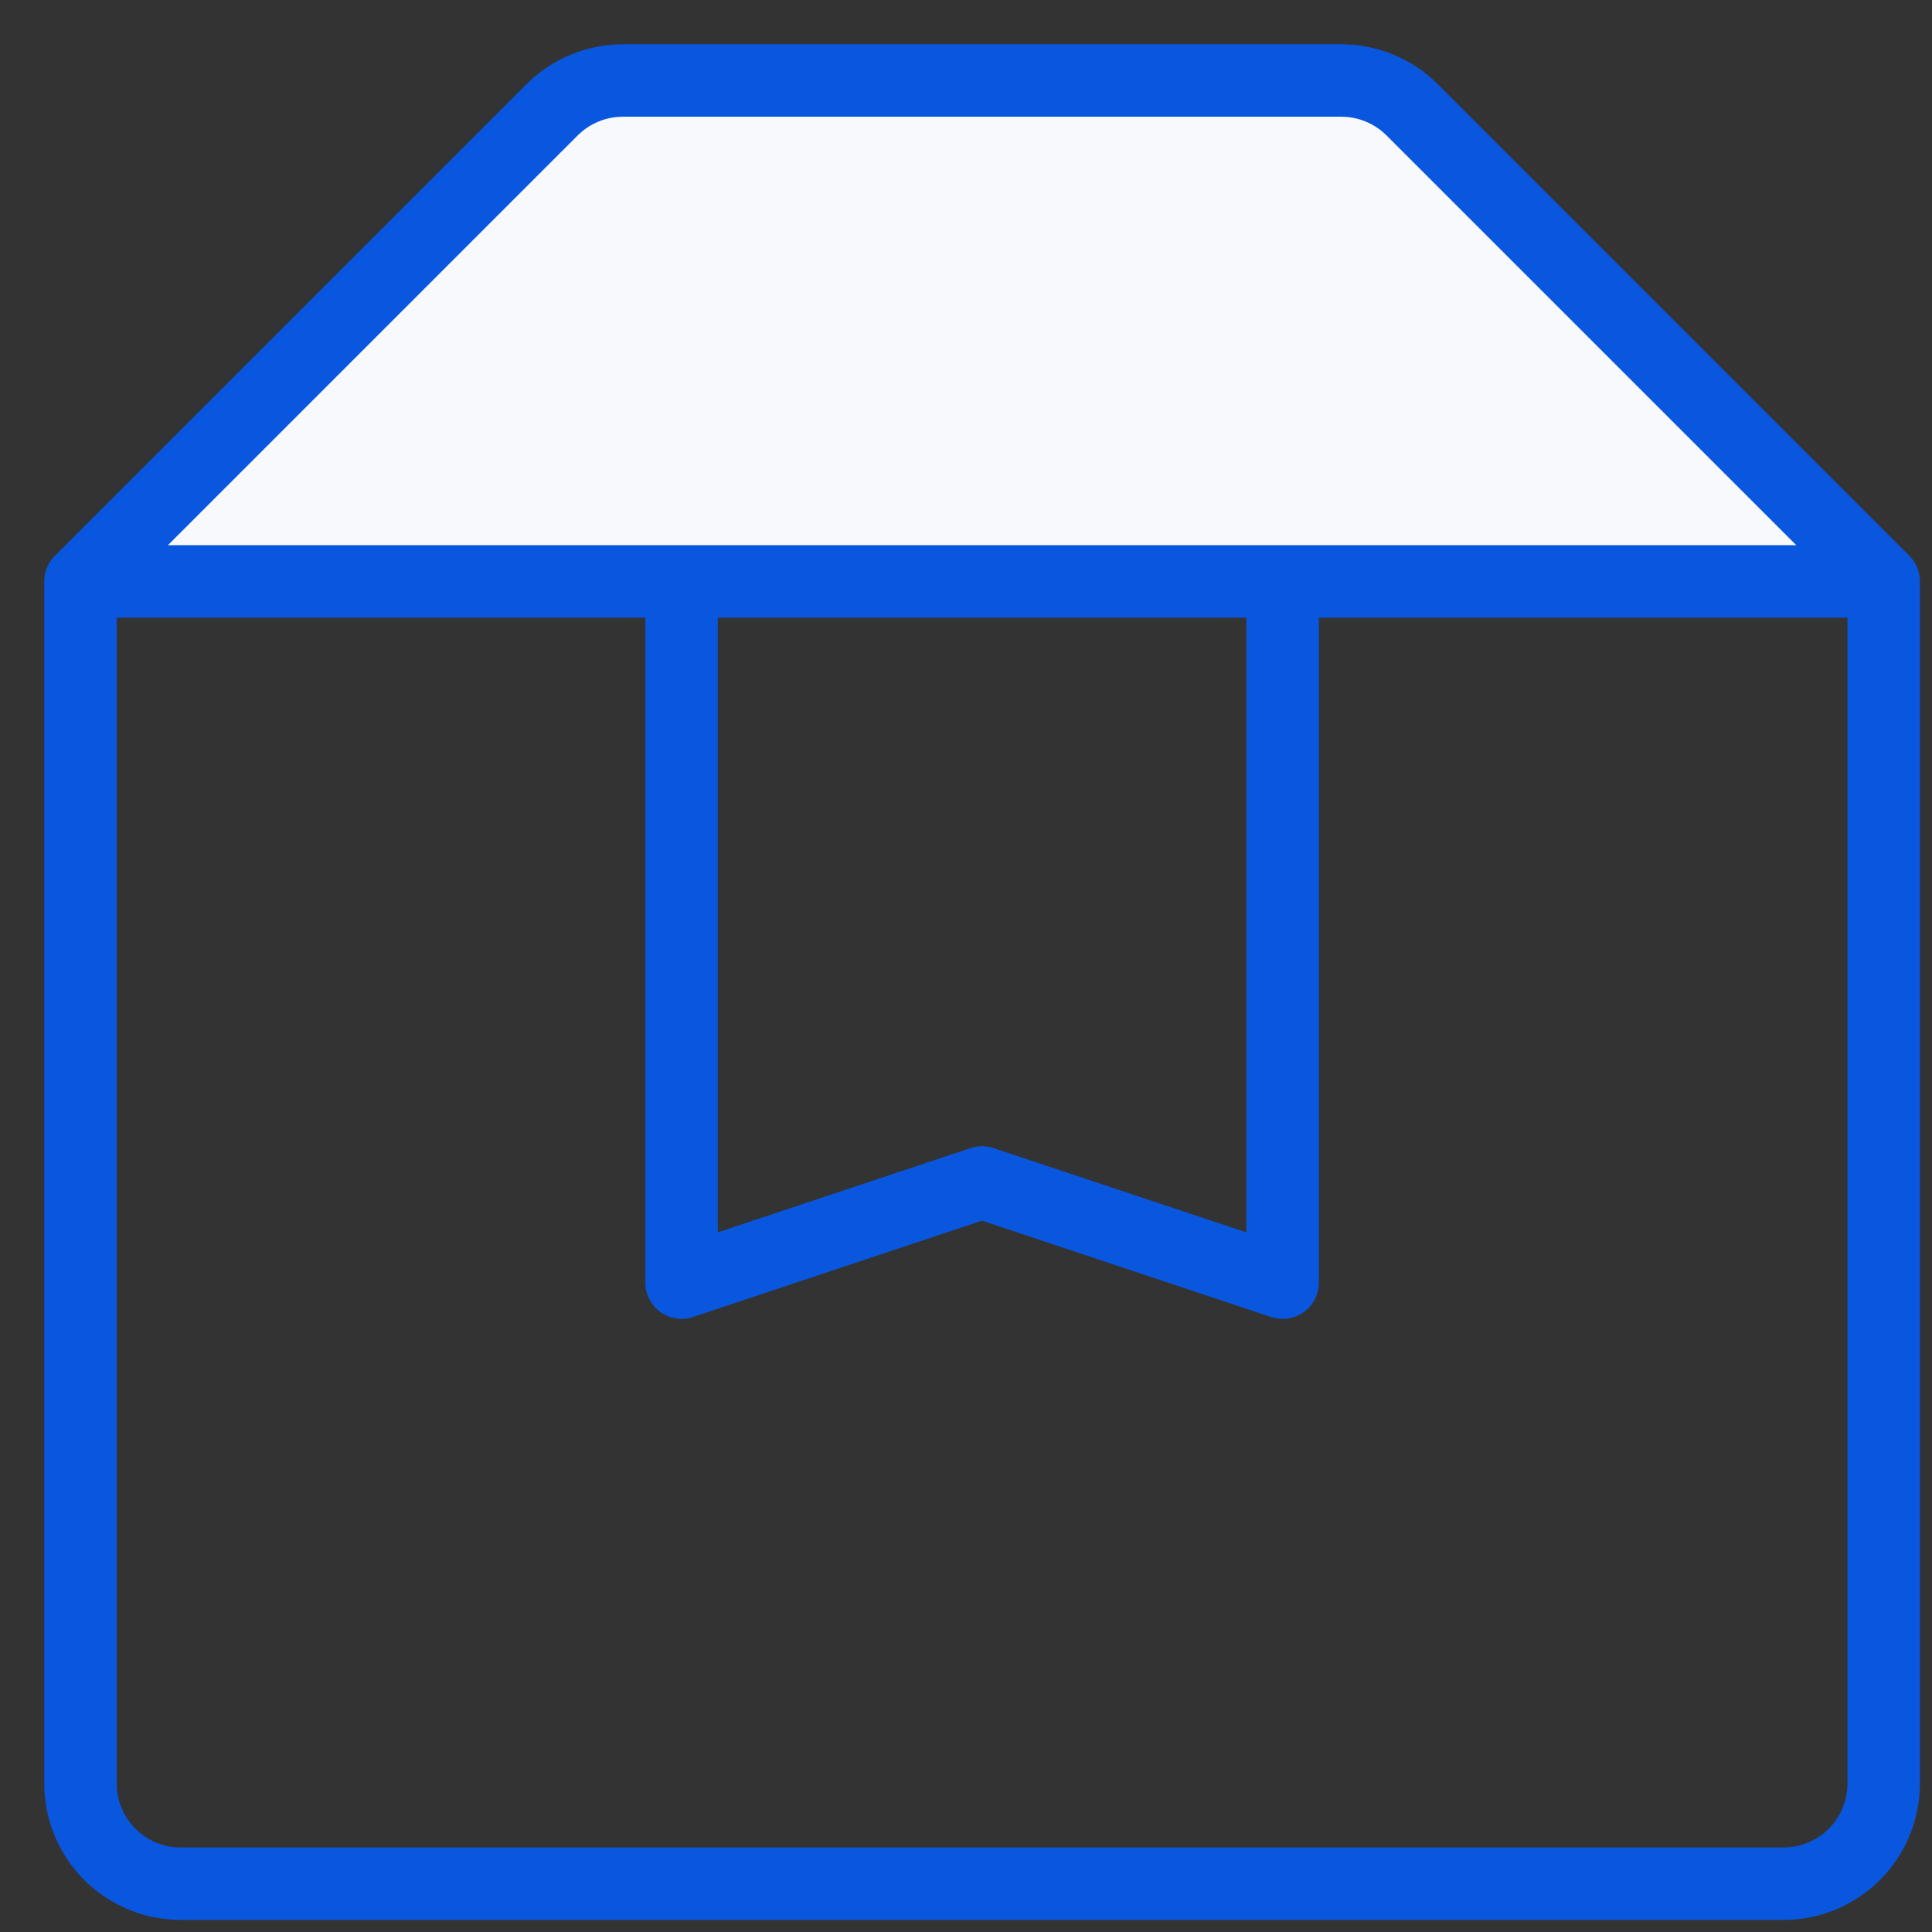 <svg width="80" height="80" viewBox="0 0 80 80" fill="none" xmlns="http://www.w3.org/2000/svg">
<rect x="0" y="0" width="80" height="80" fill="#333333" stroke="none"/>
<path d="M3.333 24.074L22.871 4.536C23.644 3.77 24.686 3.338 25.775 3.333H55.558C56.647 3.338 57.69 3.77 58.462 4.536L78 24.074H3.333Z" fill="#F7F9FD"/>
<path d="M3.333 24.074L22.871 4.536C23.644 3.77 24.686 3.338 25.775 3.333H55.558C56.647 3.338 57.69 3.77 58.462 4.536L78 24.074M3.333 24.074H78M3.333 24.074V73.852C3.333 74.952 3.77 76.007 4.548 76.785C5.326 77.563 6.381 78 7.481 78H73.852C74.952 78 76.007 77.563 76.785 76.785C77.563 76.007 78 74.952 78 73.852V24.074M53.111 53.111L40.667 48.963L28.222 53.111V24.074H53.111V53.111Z" stroke="#0957DE" stroke-width="3" stroke-linecap="round" stroke-linejoin="round"/>
</svg>
